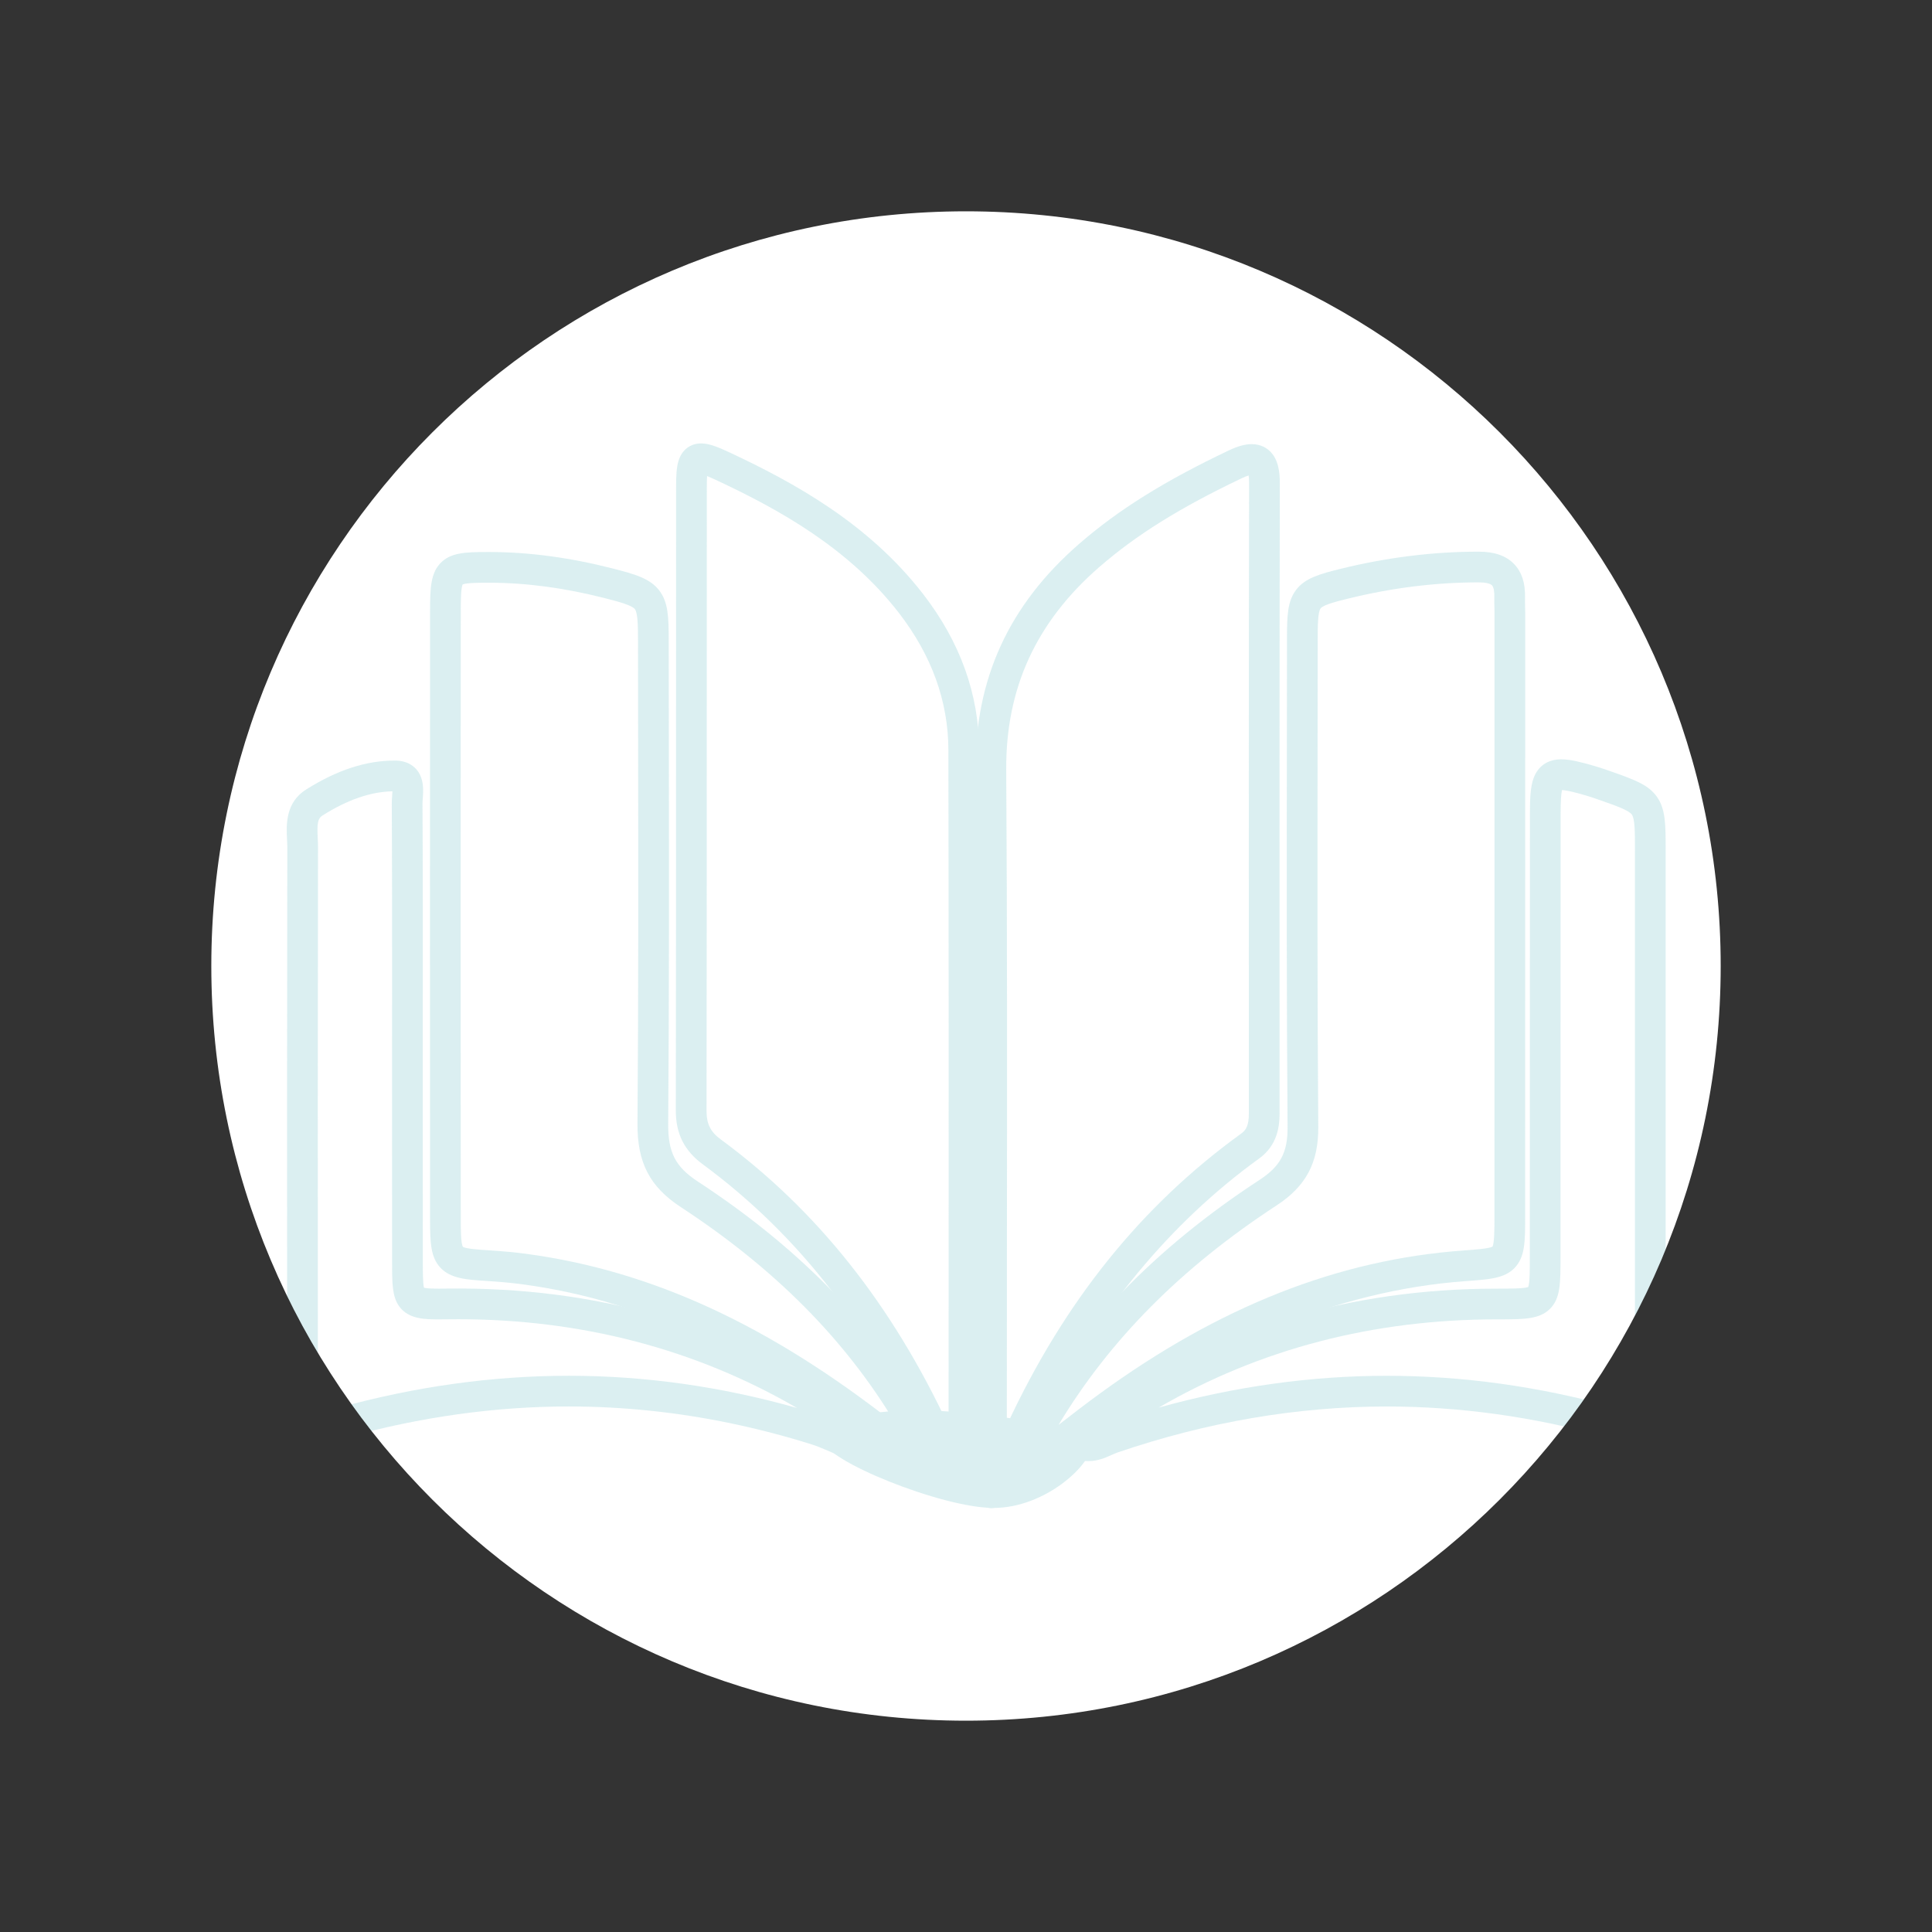 <?xml version="1.0" encoding="utf-8"?>
<!-- Generator: Adobe Illustrator 16.0.3, SVG Export Plug-In . SVG Version: 6.00 Build 0)  -->
<!DOCTYPE svg PUBLIC "-//W3C//DTD SVG 1.1//EN" "http://www.w3.org/Graphics/SVG/1.1/DTD/svg11.dtd">
<svg version="1.1" id="Capa_1" xmlns="http://www.w3.org/2000/svg" xmlns:xlink="http://www.w3.org/1999/xlink" x="0px" y="0px"
	 width="960px" height="960px" viewBox="0 0 960 960" enable-background="new 0 0 960 960" xml:space="preserve">
<rect x="0" y="0" width="960" height="960" fill="#333333" stroke="none"/>
<g>
	<g>
		<g>
			<g>
				<path fill-rule="evenodd" clip-rule="evenodd" fill="#FFFFFF" d="M855,480c0,207.109-167.896,375-375.002,375
					C272.891,855,105,687.109,105,480c0-207.103,167.891-375,374.998-375C687.104,105,855,272.897,855,480z"/>
			</g>
		</g>
	</g>
	<g opacity="0.2">
		<defs>
			<path id="SVGID_19_" opacity="0.2" d="M855,480c0,207.109-167.896,375-375.002,375C272.891,855,105,687.109,105,480
				c0-207.103,167.891-375,374.998-375C687.104,105,855,272.897,855,480z"/>
		</defs>
		<clipPath id="SVGID_2_">
			<use xlink:href="#SVGID_19_"  overflow="visible"/>
		</clipPath>
		<g clip-path="url(#SVGID_2_)">
			<g>
				<g>
					<path fill="#49B1BA" d="M483.031,745.932c-7.25,2.416-18.018-12.82-20.412-19.349c-0.34-0.931-0.664-1.813-0.994-2.553
						c-27.717-62.606-64.516-110.212-112.484-145.538c-9.109-6.719-13.348-15.178-13.33-26.619
						c0.105-61.635,0.105-124.304,0.107-184.908c0-41.731,0-83.463,0.035-125.2c0-5.492,0.201-9.542,1.201-12.788
						c1.656-5.417,5.846-8.641,11.197-8.641c3.834,0,8,1.591,13.896,4.349c32.494,15.192,69.377,35.463,96.541,70.623
						c18.338,23.738,27.668,49.746,27.721,77.304c0.18,95.631,0.152,192.861,0.117,286.886c-0.006,15.721-0.012,31.448-0.012,47.172
						c-0.006,10.355,4.404,21.437,1.643,31.712C487.041,742.93,485.188,745.214,483.031,745.932z M351.338,236.554
						c-0.074,1.235-0.123,2.924-0.123,5.225c-0.035,41.729-0.035,83.46-0.035,125.186c-0.002,60.609-0.002,123.281-0.105,184.928
						c-0.012,6.598,1.916,10.479,7.115,14.313c47.754,35.165,84.844,81.8,113.164,142.352c0-16.356,0.01-32.712,0.014-49.068
						c0.035-94.017,0.064-191.236-0.119-286.849c-0.043-24.112-8.303-46.991-24.531-67.998
						c-25.178-32.585-60.094-51.716-90.932-66.133C353.869,237.617,352.428,236.991,351.338,236.554z"/>
				</g>
				<g>
					<path fill="#49B1BA" d="M493.67,749.29c-0.576,0.112-1.16,0.138-1.732,0.066c-9.668-1.201-7.234-21.733-6.99-28.047
						c0.031-0.959,0.07-1.864,0.07-2.697c-0.02-35.426,0.023-71.436,0.059-106.253c0.074-75.288,0.158-153.141-0.352-229.692
						c-0.301-45.245,16.537-82.015,51.477-112.409c19.455-16.916,42.363-31.227,74.275-46.396c4.551-2.168,8.193-3.174,11.471-3.174
						c4.594,0,7.555,1.999,9.232,3.677c4.225,4.234,4.754,10.657,4.748,15.781c-0.189,96.843-0.156,195.323-0.117,290.558
						l0.002,22.532c0,6.472-1.051,15.836-10.154,22.42c-44.906,32.468-80.008,76.169-105.076,125.407
						c-5.268,10.344-7.539,21.906-12.639,32.347C505.732,737.926,499.68,748.146,493.67,749.29z M620.439,236.261
						c-0.775,0.241-1.885,0.652-3.41,1.376c-30.609,14.555-52.449,28.165-70.813,44.138c-31.377,27.297-46.502,60.262-46.23,100.787
						c0.512,76.615,0.428,154.491,0.352,229.808c-0.037,31.413-0.072,63.798-0.059,95.834
						c28.516-61.439,66.748-108.988,116.438-144.911c2.43-1.761,3.834-3.967,3.834-10.054l-0.002-22.535
						c-0.035-95.243-0.07-193.729,0.117-290.592C620.668,238.326,620.559,237.094,620.439,236.261z"/>
				</g>
				<g>
					<path fill="#49B1BA" d="M506.027,740.776c-1.195-1.095-2.199-2.746-2.967-5.073c-2.271-6.871,0.586-19.976,4.225-25.965
						c0.4-0.646,0.787-1.284,1.15-1.927c26.973-47.758,65.406-87.533,117.516-121.598c10.307-6.742,13.926-13.595,13.832-26.186
						c-0.506-63.554-0.426-128.156-0.34-190.626c0.025-17.419,0.047-34.826,0.057-52.242c0.004-11.292,0.234-18.504,4.629-24.189
						c4.375-5.667,11.344-7.707,22.295-10.398c22.857-5.61,45.795-8.454,68.174-8.454h0.086c7.879,0.003,13.645,2.002,17.631,6.115
						c3.9,4.019,5.68,9.594,5.459,17.034c-0.039,1.189-0.006,2.453,0.033,3.794c0.023,1.031,0.059,2.074,0.059,3.114v72.2
						c0.008,75.11,0.016,152.776-0.029,229.173c-0.006,11.093-0.012,19.113-5.279,24.511c-5.01,5.136-12.236,5.653-24.215,6.515
						c-65.271,4.726-128.85,32.709-179.518,73.659C542.881,715.032,516.766,750.551,506.027,740.776z M734.598,289.379
						c-21.152,0-42.867,2.7-64.533,8.014c-5.248,1.293-12.43,3.051-13.859,4.906c-1.438,1.859-1.443,9.376-1.445,14.868
						c-0.006,17.419-0.035,34.832-0.059,52.25c-0.08,62.437-0.162,127.007,0.34,190.489c0.139,17.795-6.064,29.483-20.74,39.08
						c-47.32,30.934-82.834,66.665-108.32,109.031c6.855-5.334,13.535-10.467,20.377-15.451
						c59.586-43.438,118.76-66.734,180.883-71.209c5.736-0.417,12.855-0.931,14.377-1.953c0.949-1.632,0.951-9.278,0.957-13.866
						c0.049-76.388,0.037-154.054,0.025-229.164v-72.2c0-0.905-0.025-1.798-0.051-2.697c-0.037-1.497-0.078-3.045-0.031-4.679
						c0.088-2.921-0.334-5.087-1.158-5.943c-0.908-0.942-3.346-1.477-6.676-1.477H734.598z"/>
				</g>
				<g>
					<path fill="#49B1BA" d="M469.994,735.772c-9.051,9.522-31.582-13.837-37.588-18.458c-13.875-10.66-28.01-20.812-42.813-30.153
						c-26.002-16.416-54.055-29.722-83.439-38.801c-15.225-4.705-30.895-8.098-46.689-10.215
						c-5.143-0.689-10.842-1.224-17.945-1.666c-9.424-0.595-17.564-1.1-22.66-6.549c-4.801-5.127-5.15-12.248-5.162-23.368
						c-0.061-100.568-0.061-202.553,0-303.125c0.006-11.341,0.354-18.594,5.143-23.606c4.945-5.165,12.053-5.544,23.162-5.544h1.379
						c19.732,0.057,39.758,2.746,61.225,8.227c11.301,2.884,18.49,5.056,22.957,10.864c4.479,5.82,4.709,13.213,4.719,24.792
						c0.016,17.585,0.039,35.168,0.061,52.753c0.084,61.454,0.17,124.996-0.318,187.51c-0.111,14.147,3.58,21.36,14.633,28.604
						c48.559,31.792,84.939,68.462,111.234,112.107c5.096,8.457,19.01,22.802,13.926,33.858
						C471.297,734.132,470.684,735.048,469.994,735.772z M229.875,290.419c-0.91,1.853-0.922,9.37-0.922,13.032
						c-0.057,100.56-0.057,202.539,0,303.102c0,3.436,0.014,11.493,1.063,12.972c1.305,1.022,9.127,1.511,12.461,1.721
						c7.471,0.468,13.518,1.034,19.027,1.775c62.5,8.425,121.145,35.507,183.943,85.048c-0.207-0.353-0.42-0.704-0.627-1.054
						c-25.082-41.631-59.928-76.701-106.523-107.209c-15.451-10.123-21.689-22.147-21.537-41.49
						c0.494-62.445,0.408-125.956,0.32-187.369c-0.021-17.591-0.045-35.177-0.057-52.759c-0.006-7.385-0.129-13.647-1.555-15.508
						c-1.455-1.89-7.758-3.619-14.637-5.383c-20.229-5.162-39.035-7.692-57.488-7.744h-1.342
						C238.881,289.551,231.668,289.551,229.875,290.419z"/>
				</g>
				<g>
					<path fill="#49B1BA" d="M431.707,726.772c-9.389,0.075-20.266-6.509-28.4-9.063c-13.242-4.162-26.707-7.669-40.297-10.499
						c-26.416-5.498-53.414-8.345-80.393-8.345c-36.43,0-73.623,5.185-110.555,15.399c-6.453,1.784-11.328,3.048-15.313,3.048
						c-6.33,0.008-10.84-3.258-12.713-9.169c-1.232-3.898-1.334-8.982-1.346-15.738c-0.092-104.415-0.07-190.649,0.066-271.384
						c0-1.195-0.066-2.51-0.129-3.903c-0.355-7.296-0.891-18.327,9.598-24.896c15.33-9.617,29.664-14.296,43.816-14.296h0.475
						c5.297,0.04,8.447,2.258,10.156,4.11c4.143,4.493,3.688,10.657,3.387,14.739c-0.068,0.939-0.135,1.827-0.129,2.456
						c0.182,31.531,0.166,63.574,0.148,94.562c-0.006,8.962-0.006,17.922-0.006,26.884c0,11.464-0.006,22.937-0.01,34.404
						c-0.004,23.83-0.006,48.47,0.031,72.703c0.012,4.283,0.018,10.019,0.576,12.096c0.926,0.227,2.984,0.445,7.479,0.445
						c1.275,0,2.658-0.017,4.15-0.034c36.607-0.48,71.938,4.053,104.852,13.46c32.166,9.192,63,23.313,91.643,41.967
						c6.191,4.019,12.105,8.414,17.836,12.67c5.73,4.26,9.727,13.44,1.275,17.14C435.951,726.382,433.871,726.755,431.707,726.772z
						 M194.986,393.199c-10.875,0.235-22.225,4.157-34.654,11.953c-2.514,1.574-2.809,4.062-2.461,11.226
						c0.07,1.517,0.152,3.091,0.148,4.67c-0.137,80.723-0.154,166.94-0.063,271.341c0.002,2.436,0.008,6.902,0.316,9.525
						c2.637-0.396,6.787-1.548,9.723-2.353c38.252-10.591,76.818-15.954,114.621-15.954c37.854,0,75.902,5.38,113.418,16.014
						c-50.436-29.276-107.008-44.101-168.426-44.101c-1.695,0-3.408,0.008-5.105,0.034c-1.57,0.02-3.02,0.035-4.354,0.035
						c-6.729,0-15.094,0-19.744-6.409c-3.547-4.892-3.555-11.447-3.572-21.371c-0.035-24.25-0.031-48.896-0.029-72.729
						c0-11.473,0.006-22.937,0.004-34.404c0-8.965,0.008-17.927,0.014-26.889c0.012-30.965,0.029-62.982-0.156-94.468
						c-0.008-1.238,0.088-2.476,0.174-3.671C194.891,394.96,194.959,394.029,194.986,393.199z"/>
				</g>
				<g>
					<path fill="#49B1BA" d="M540.811,726.017c-1.6,0-3.191-0.201-4.754-0.594l-7.486-1.884l1.971-7.469
						c2.033-7.684,7.836-11.137,11.68-13.423c0.867-0.52,1.689-1.002,2.367-1.474c29.461-20.443,61.385-35.929,94.887-46.02
						c32.67-9.841,67.748-14.831,104.275-14.831h0.58c5.842,0,13.053,0,15.025-0.813c0.799-1.925,0.801-8.675,0.801-15.222
						c0.016-31.531,0.016-63.057,0.016-94.588c0-41.091-0.006-83.566,0.031-125.353c0.008-8.017,0.305-13.472,1.814-17.643
						c2.191-6.067,7.09-9.404,13.779-9.404c4.232,0,9.258,1.215,16.494,3.314c2.52,0.73,4.926,1.563,7.188,2.355
						c12.545,4.401,19.455,6.825,23.811,12.926c4.365,6.13,4.365,13.874,4.365,26.694c0.023,80.418,0.031,175.208-0.002,268.503
						c-0.004,7.687-0.08,12.636-1.135,16.462c-1.725,6.245-6.217,9.689-12.654,9.689c-3.949,0-8.521-1.218-15.646-3.197
						c-36.23-10.065-72.932-15.164-109.096-15.164c-44.338,0-89.313,7.669-133.682,22.799c-0.891,0.305-1.912,0.761-2.996,1.241
						C549.367,724.305,545.545,726.017,540.811,726.017z M689.121,683.622c37.543,0,75.625,5.291,113.182,15.721
						c3.469,0.968,7.299,2.031,9.795,2.453c0.287-2.729,0.287-7.371,0.293-10.711c0.033-93.292,0.025-188.076,0.008-268.491
						c0-9.105,0-15.678-1.537-17.838c-1.539-2.157-7.789-4.349-16.434-7.382c-2.064-0.721-4.254-1.479-6.396-2.1
						c-4.412-1.281-9.234-2.594-11.881-2.703c-0.451,1.858-0.678,5.814-0.686,11.794c-0.037,41.777-0.035,84.253-0.035,125.335
						c0.004,31.531,0.004,63.06-0.014,94.597c-0.004,13.369-0.004,20.736-5.154,25.967c-5.238,5.32-13.023,5.32-25.932,5.32h-0.531
						c-61.498,0-117.891,14.733-168.059,43.846C613.479,688.933,651.506,683.622,689.121,683.622z"/>
				</g>
			</g>
			<path fill-rule="evenodd" clip-rule="evenodd" fill="#49B1BA" d="M542.322,718.118c0,9.663-22.961,31.172-48.652,31.172
				c-25.693,0-84.459-23.856-84.459-33.516c0-9.657,20.828-15.046,46.52-15.046S542.322,708.458,542.322,718.118z"/>
		</g>
	</g>
</g>
</svg>
